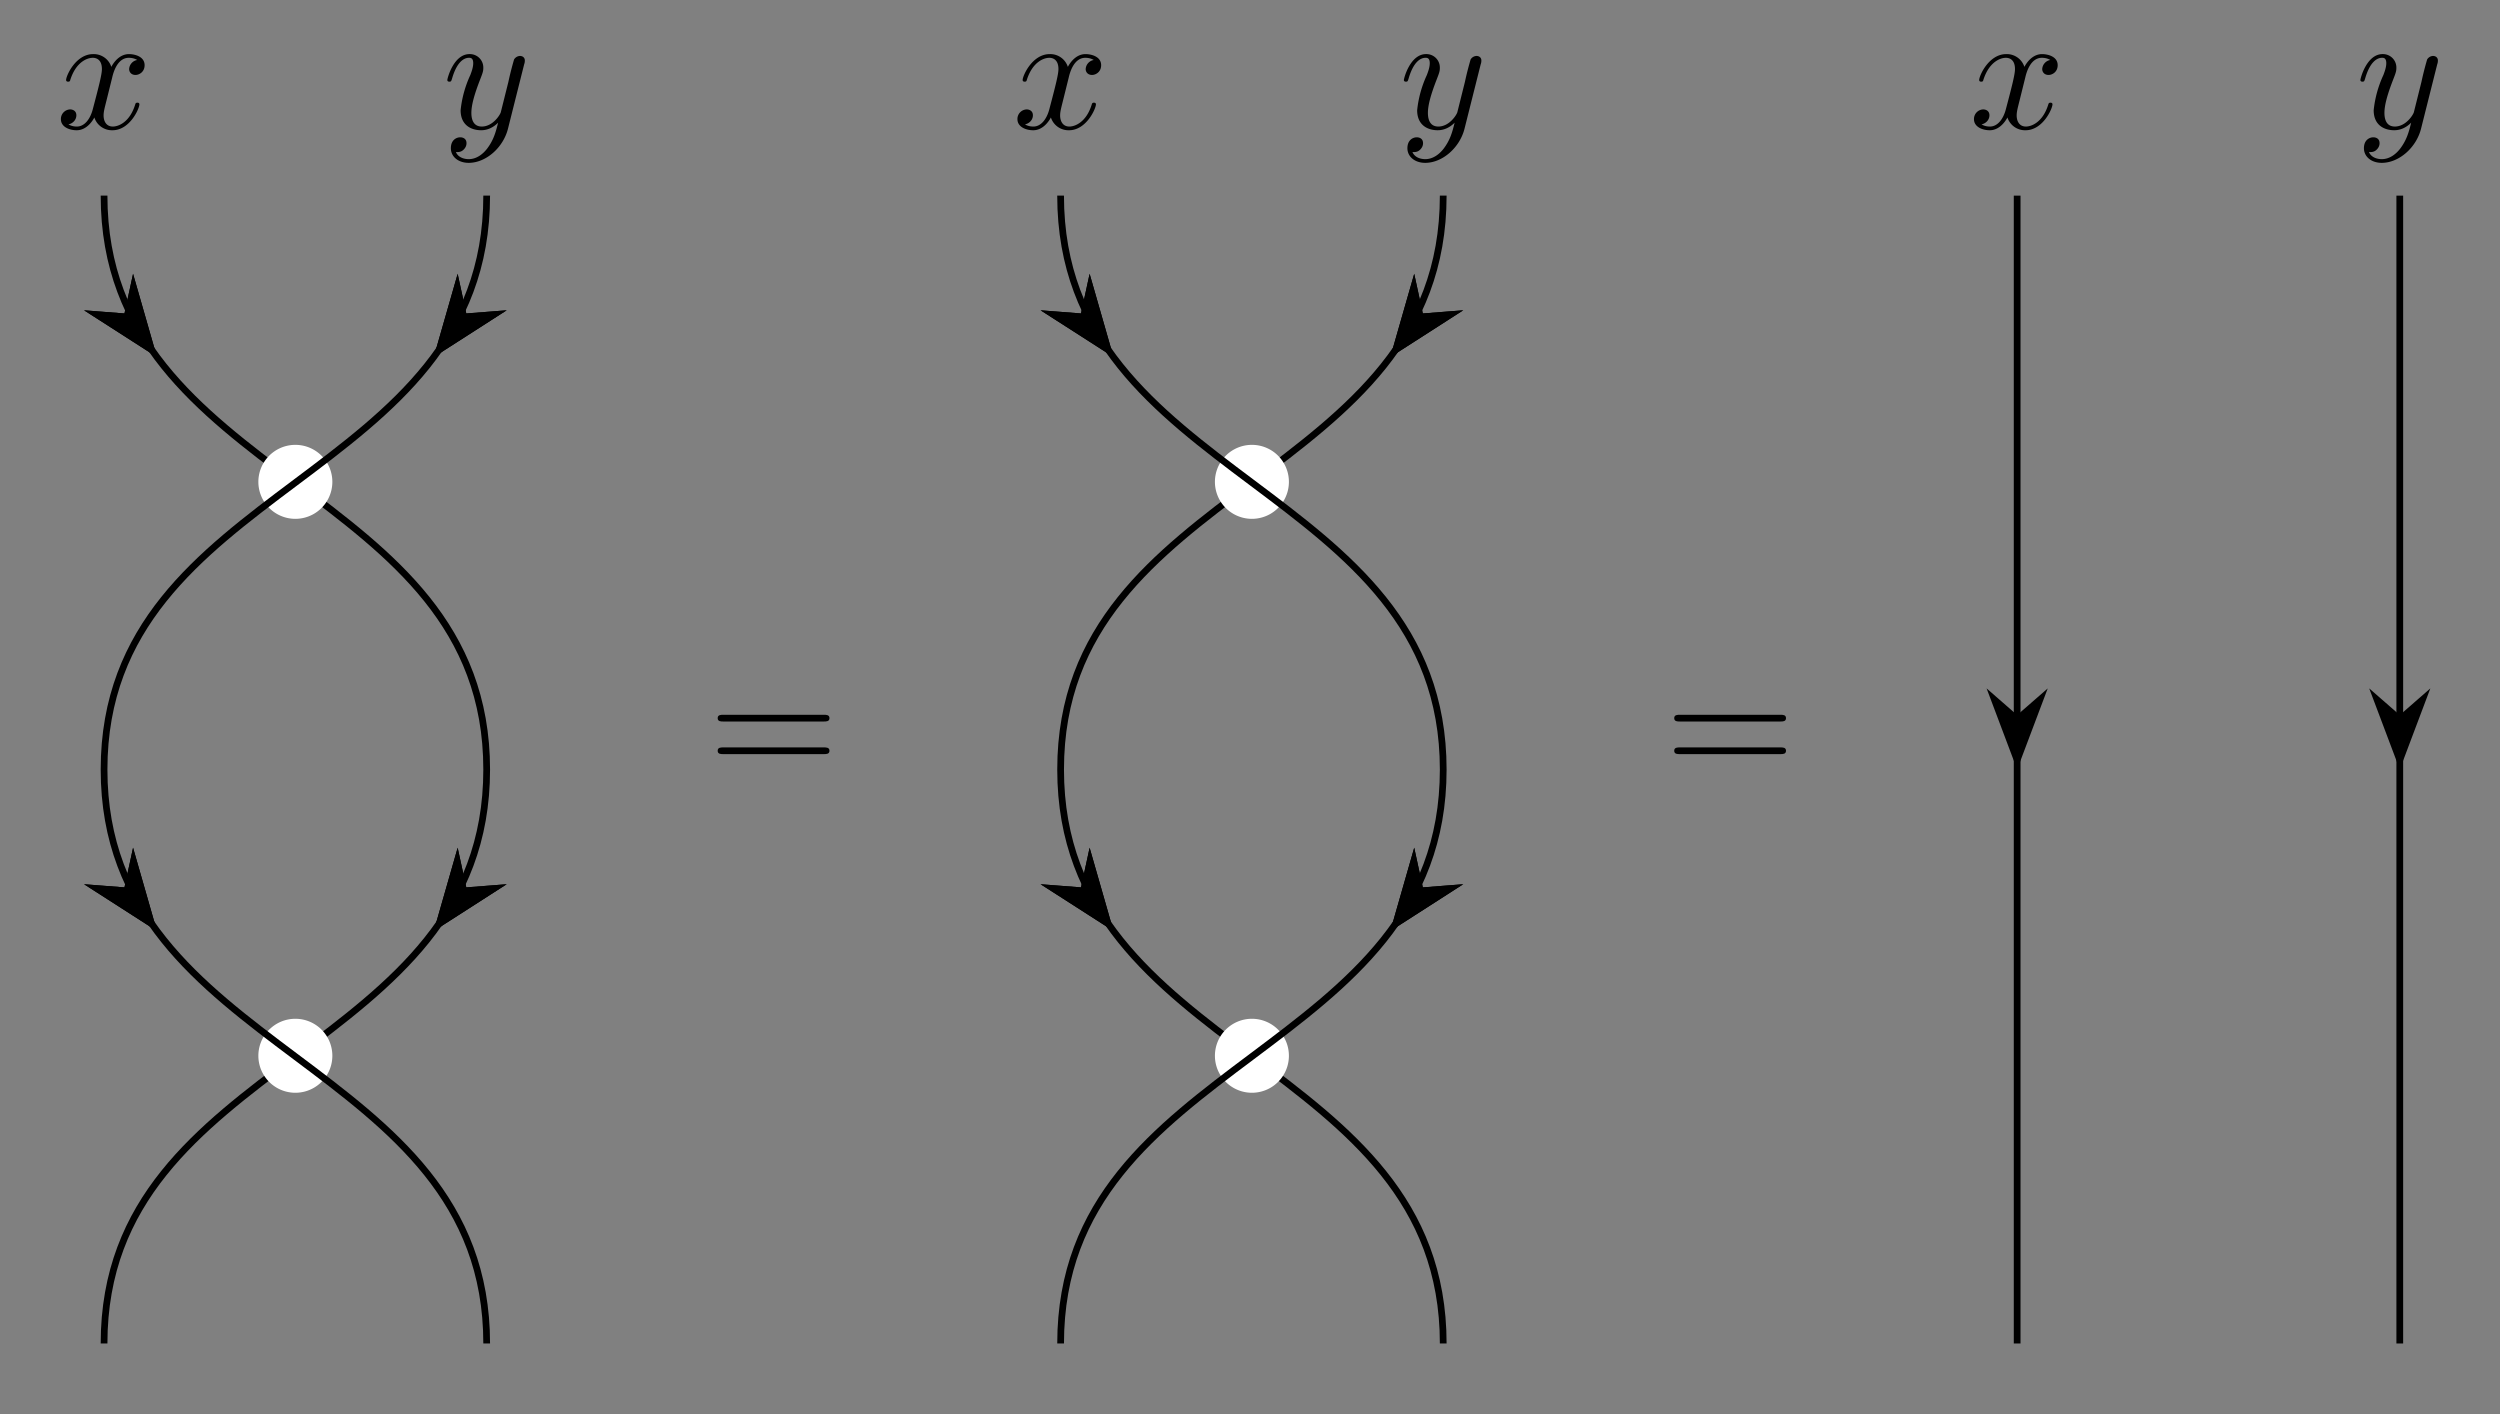 <svg xmlns="http://www.w3.org/2000/svg" xmlns:xlink="http://www.w3.org/1999/xlink" width="197.563" height="111.748" viewBox="0 0 148.172 83.811"><rect x="0" y="0" width="148.172" height="83.811" fill="#808080" stroke="none"/><path stroke-width=".399" stroke-miterlimit="10" fill="none" stroke="#000" d="M6.167 11.595c0 17.008 22.678 17.008 22.678 34.016S6.167 62.619 6.167 79.627"/><path d="M8.966 20.712l-1.053-3.668-.378 1.746-1.78-.139z"/><path stroke-width=".399" stroke-miterlimit="10" fill="none" stroke="#000" d="M8.966 20.712l-1.053-3.668-.378 1.746-1.78-.139z"/><path d="M26.046 54.729l3.211-2.062-1.78.139-.379-1.746z"/><path stroke-width=".399" stroke-miterlimit="10" fill="none" stroke="#000" d="M26.046 54.729l3.211-2.062-1.78.139-.379-1.746z"/><path d="M8.966 20.712l-1.053-3.668-.378 1.746-1.78-.139z"/><path stroke-width=".399" stroke-miterlimit="10" fill="none" stroke="#000" d="M8.966 20.712l-1.053-3.668-.378 1.746-1.78-.139z"/><path d="M26.046 54.729l3.211-2.062-1.78.139-.379-1.746z"/><path stroke-width=".399" stroke-miterlimit="10" fill="none" stroke="#000" d="M26.046 54.729l3.211-2.062-1.78.139-.379-1.746z"/><symbol id="a"><path d="M.305.313c.006.026.029.118.099.118.005 0 .029 0 .05-.013A.058.058 0 01.406.364c0-.016.011-.035.038-.035.022 0 .054.018.054.058 0 .052-.059.066-.093.066C.347.453.312.4.3.377a.11.11 0 01-.108.076C.088.453.031.324.031.299c0-.01.01-.01.012-.01.008 0 .011.002.013.011.034.106.1.131.134.131.019 0 .054-.009.054-.067C.244.333.227.266.19.126.174.064.139.022.095.022c-.006 0-.029 0-.05.013C.07.04.092.061.092.089.092.116.07.124.055.124A.057.057 0 010 .066C0 .02.05 0 .094 0 .16 0 .196.07.199.076A.11.11 0 01.307 0c.103 0 .16.129.16.154 0 .01-.009.01-.012.01C.446.164.444.16.442.153.409.046.341.022.309.022.27.022.254.054.254.088c0 .022.006.044.017.088l.034.137z"/></symbol><use xlink:href="#a" transform="matrix(9.963 0 0 -9.963 3.609 7.72)"/><path d="M19.498 28.603a1.993 1.993 0 10-3.985 0 1.993 1.993 0 003.985 0zm0 34.016a1.993 1.993 0 10-3.985 0 1.993 1.993 0 003.985 0zm-1.992 0" fill="#fff"/><path stroke-width=".399" stroke-miterlimit="10" fill="none" stroke="#fff" d="M19.498 28.603a1.993 1.993 0 10-3.985 0 1.993 1.993 0 003.985 0zm0 34.016a1.993 1.993 0 10-3.985 0 1.993 1.993 0 003.985 0zm-1.992 0"/><path stroke-width=".399" stroke-miterlimit="10" fill="none" stroke="#000" d="M28.845 11.595c0 17.008-22.678 17.008-22.678 34.016s22.678 17.008 22.678 34.016"/><path d="M26.046 20.712l3.211-2.061-1.78.139-.379-1.746z"/><path stroke-width=".399" stroke-miterlimit="10" fill="none" stroke="#000" d="M26.046 20.712l3.211-2.061-1.78.139-.379-1.746z"/><path d="M8.966 54.729L7.913 51.06l-.378 1.746-1.78-.139z"/><path stroke-width=".399" stroke-miterlimit="10" fill="none" stroke="#000" d="M8.966 54.729L7.913 51.06l-.378 1.746-1.78-.139z"/><path d="M26.046 20.712l3.211-2.061-1.78.139-.379-1.746z"/><path stroke-width=".399" stroke-miterlimit="10" fill="none" stroke="#000" d="M26.046 20.712l3.211-2.061-1.78.139-.379-1.746z"/><path d="M8.966 54.729L7.913 51.06l-.378 1.746-1.78-.139z"/><path stroke-width=".399" stroke-miterlimit="10" fill="none" stroke="#000" d="M8.966 54.729L7.913 51.06l-.378 1.746-1.78-.139z"/><symbol id="b"><path d="M.457.586a.063.063 0 01.004.023c0 .018-.014.027-.029.027A.043.043 0 01.397.615 1.87 1.87 0 01.363.481L.318.301C.314.286.271.216.205.216.154.216.143.26.143.297c0 .046.017.108.051.196.016.041.02.052.02.072a.08.08 0 01-.082.082C.037.647 0 .502 0 .493c0-.01.01-.01.012-.01.01 0 .011.002.016.018.027.094.067.124.101.124.008 0 .025 0 .025-.032 0-.025-.01-.051-.017-.07a.66.66 0 01-.058-.21c0-.089.063-.119.122-.119.039 0 .073.017.101.045C.289.187.277.138.237.085.211.051.173.022.127.022.113.022.068.025.051.064c.016 0 .029 0 .043.012.01.009.02.022.02.041 0 .031-.027.035-.037.035C.054.152.021.136.021.087.021.037.065 0 .127 0 .23 0 .333.091.361.204l.096.382z"/></symbol><use xlink:href="#b" transform="matrix(9.963 0 0 -9.963 26.513 9.652)"/><symbol id="c"><path d="M.631.194c.015 0 .034 0 .034.02s-.019.02-.033.02H.033C.019.234 0 .234 0 .214s.019-.02.034-.02h.597M.632 0c.014 0 .033 0 .033.02S.646.04.631.04H.034C.019.04 0 .04 0 .02S.019 0 .033 0h.599z"/></symbol><use xlink:href="#c" transform="matrix(9.963 0 0 -9.963 42.536 44.696)"/><path stroke-width=".399" stroke-miterlimit="10" fill="none" stroke="#000" d="M85.538 11.595c0 17.008-22.677 17.008-22.677 34.016s22.677 17.008 22.677 34.016"/><path d="M82.74 20.712l3.21-2.061-1.78.139-.378-1.746z"/><path stroke-width=".399" stroke-miterlimit="10" fill="none" stroke="#000" d="M82.74 20.712l3.21-2.061-1.78.139-.378-1.746z"/><path d="M65.66 54.729l-1.053-3.669-.379 1.746-1.78-.139z"/><path stroke-width=".399" stroke-miterlimit="10" fill="none" stroke="#000" d="M65.66 54.729l-1.053-3.669-.379 1.746-1.78-.139z"/><path d="M82.74 20.712l3.21-2.061-1.78.139-.378-1.746z"/><path stroke-width=".399" stroke-miterlimit="10" fill="none" stroke="#000" d="M82.74 20.712l3.21-2.061-1.78.139-.378-1.746z"/><path d="M65.66 54.729l-1.053-3.669-.379 1.746-1.78-.139z"/><path stroke-width=".399" stroke-miterlimit="10" fill="none" stroke="#000" d="M65.66 54.729l-1.053-3.669-.379 1.746-1.78-.139z"/><use xlink:href="#b" transform="matrix(9.963 0 0 -9.963 83.206 9.652)"/><path d="M76.192 28.603a1.993 1.993 0 10-3.985 0 1.993 1.993 0 003.985 0zm0 34.016a1.993 1.993 0 10-3.985 0 1.993 1.993 0 003.985 0zm-1.993 0" fill="#fff"/><path stroke-width=".399" stroke-miterlimit="10" fill="none" stroke="#fff" d="M76.192 28.603a1.993 1.993 0 10-3.985 0 1.993 1.993 0 003.985 0zm0 34.016a1.993 1.993 0 10-3.985 0 1.993 1.993 0 003.985 0zm-1.993 0"/><path stroke-width=".399" stroke-miterlimit="10" fill="none" stroke="#000" d="M62.86 11.595c0 17.008 22.678 17.008 22.678 34.016S62.861 62.619 62.861 79.627"/><path d="M65.66 20.712l-1.053-3.668-.379 1.746-1.78-.139z"/><path stroke-width=".399" stroke-miterlimit="10" fill="none" stroke="#000" d="M65.66 20.712l-1.053-3.668-.379 1.746-1.78-.139z"/><path d="M82.74 54.729l3.21-2.062-1.78.139-.378-1.746z"/><path stroke-width=".399" stroke-miterlimit="10" fill="none" stroke="#000" d="M82.74 54.729l3.21-2.062-1.78.139-.378-1.746z"/><path d="M65.66 20.712l-1.053-3.668-.379 1.746-1.78-.139z"/><path stroke-width=".399" stroke-miterlimit="10" fill="none" stroke="#000" d="M65.66 20.712l-1.053-3.668-.379 1.746-1.78-.139z"/><path d="M82.74 54.729l3.21-2.062-1.78.139-.378-1.746z"/><path stroke-width=".399" stroke-miterlimit="10" fill="none" stroke="#000" d="M82.74 54.729l3.21-2.062-1.78.139-.378-1.746z"/><use xlink:href="#a" transform="matrix(9.963 0 0 -9.963 60.302 7.72)"/><use xlink:href="#c" transform="matrix(9.963 0 0 -9.963 99.229 44.696)"/><path stroke-width=".399" stroke-miterlimit="10" fill="none" stroke="#000" d="M119.554 11.595v68.032"/><path d="M119.554 45.043l1.346-3.57-1.346 1.174-1.345-1.175z"/><path stroke-width=".399" stroke-miterlimit="10" fill="none" stroke="#000" d="M119.554 45.043l1.346-3.57-1.346 1.174-1.345-1.175z"/><use xlink:href="#a" transform="matrix(9.963 0 0 -9.963 116.995 7.72)"/><path stroke-width=".399" stroke-miterlimit="10" fill="none" stroke="#000" d="M142.232 11.595v68.032"/><path d="M142.232 45.043l1.345-3.57-1.345 1.174-1.346-1.175z"/><path stroke-width=".399" stroke-miterlimit="10" fill="none" stroke="#000" d="M142.232 45.043l1.345-3.57-1.345 1.174-1.346-1.175z"/><use xlink:href="#b" transform="matrix(9.963 0 0 -9.963 139.898 9.652)"/></svg>
